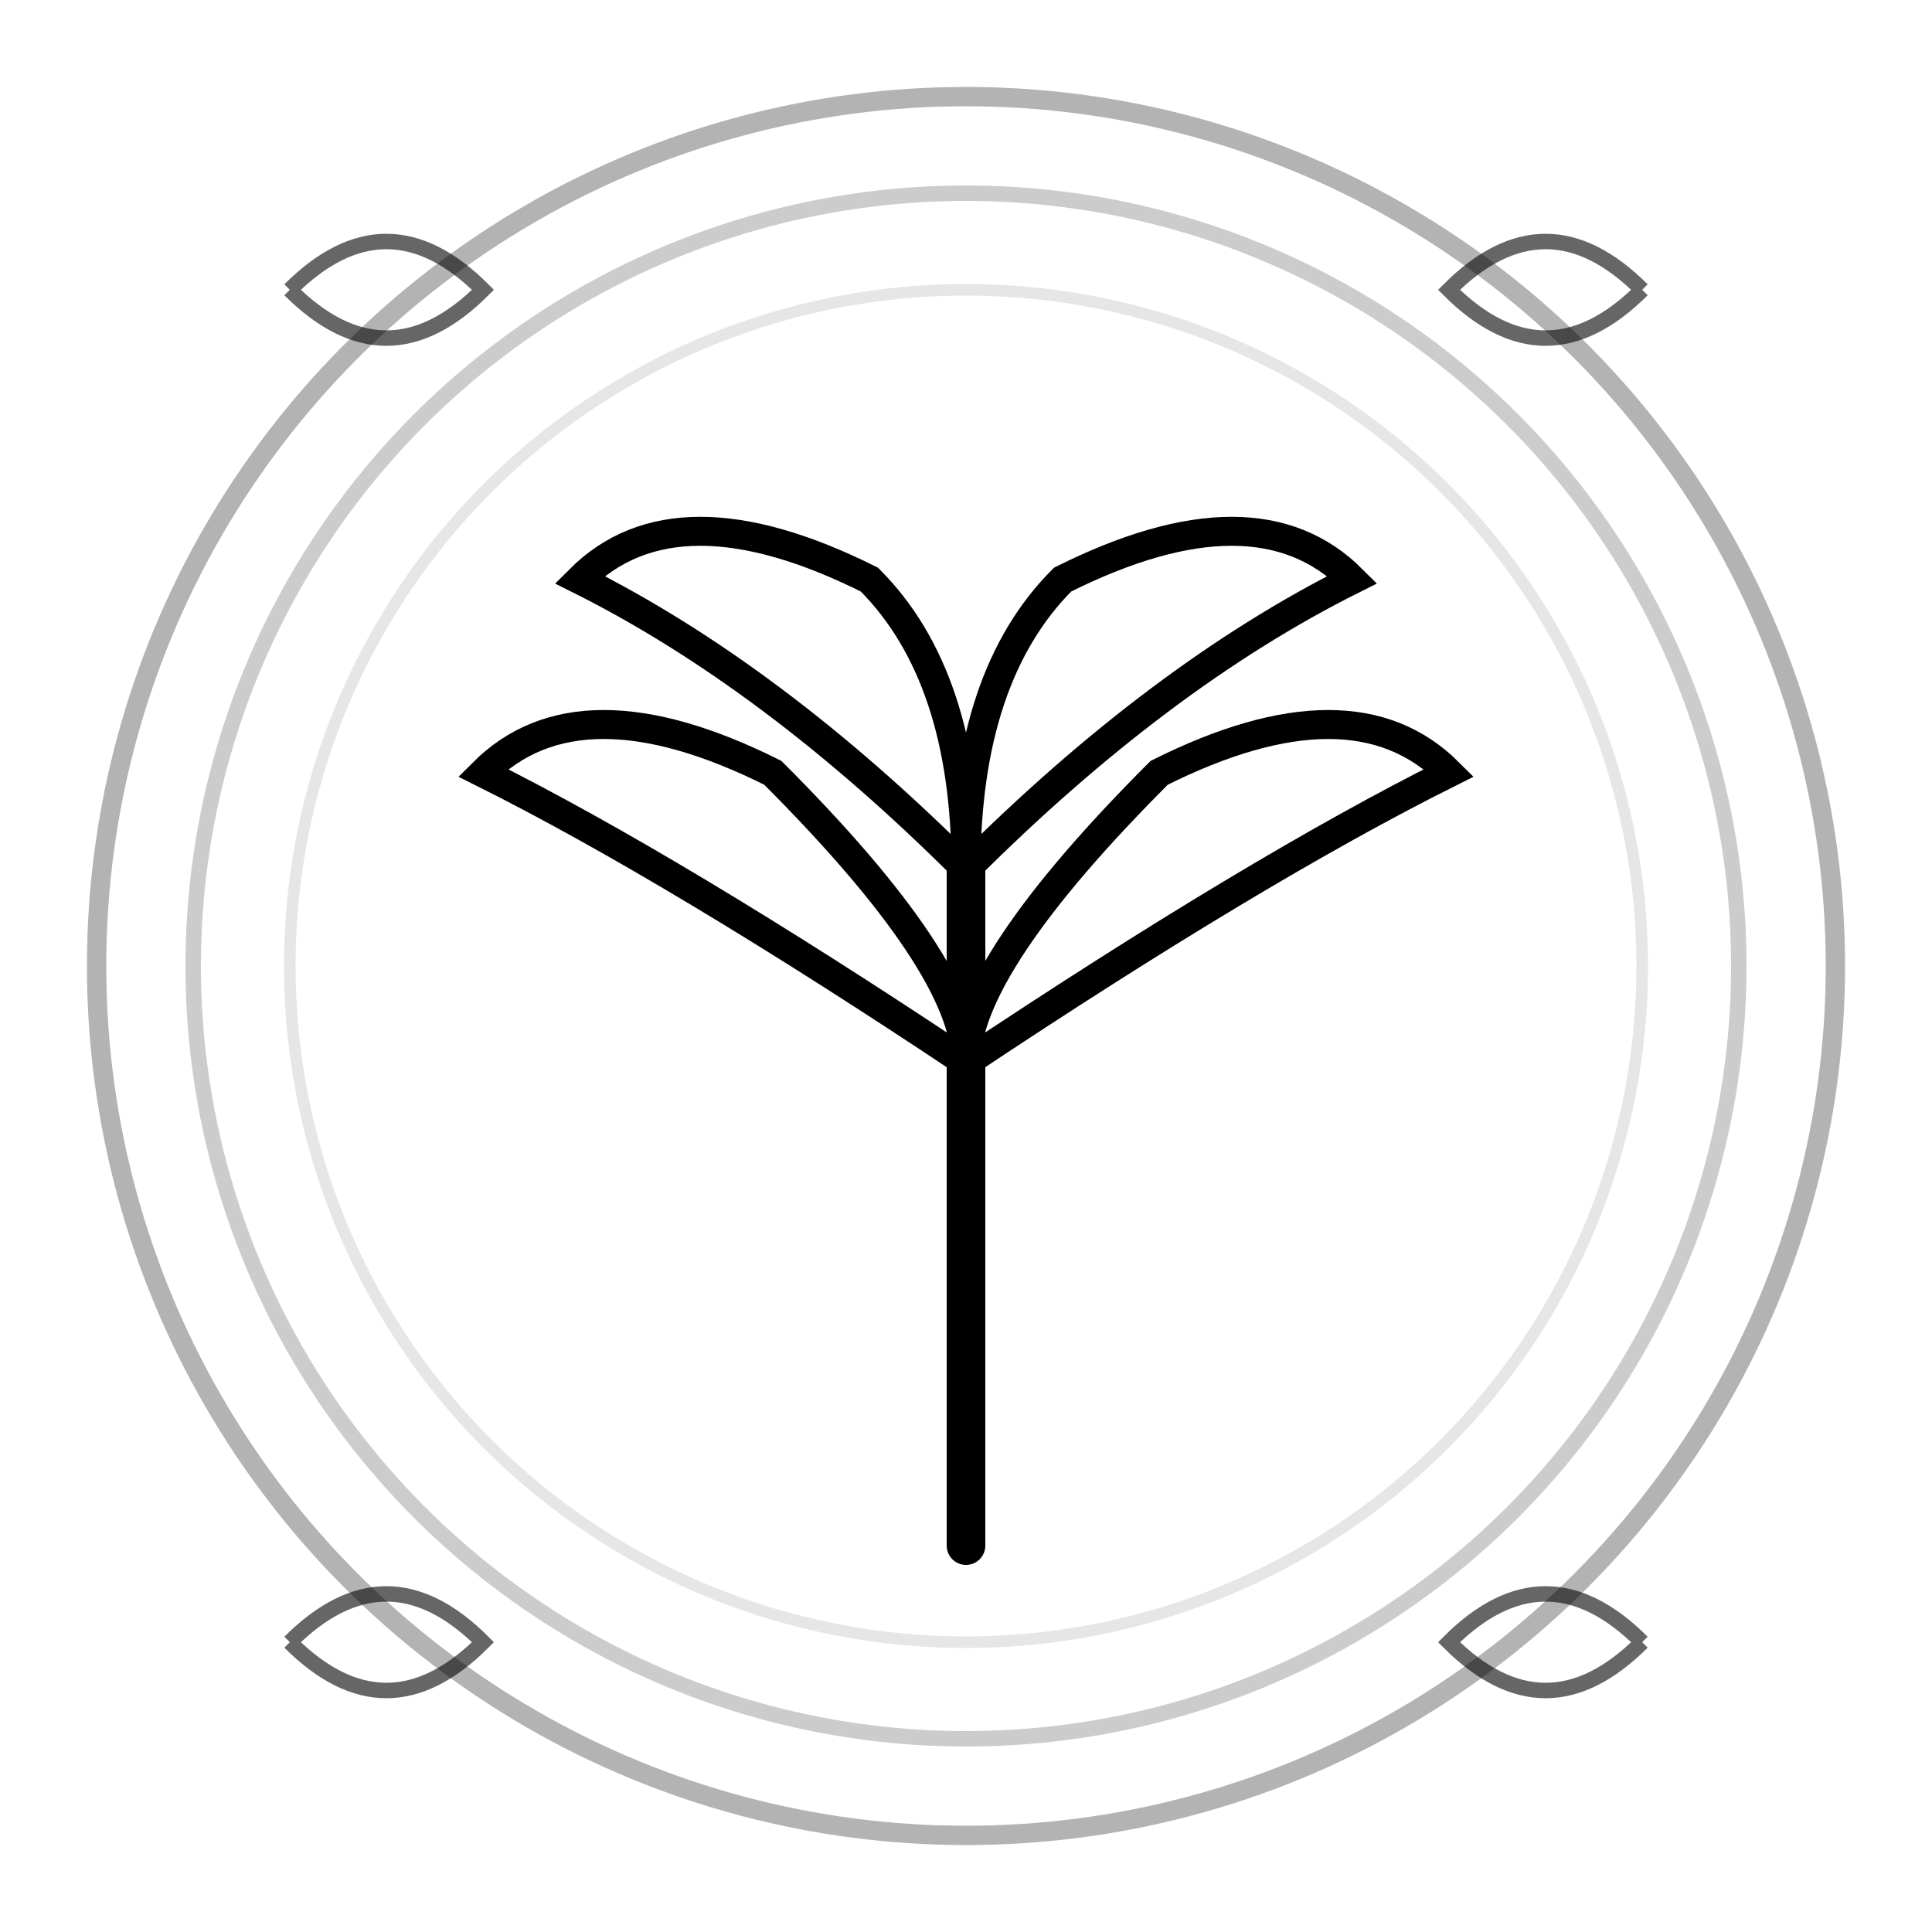 <svg xmlns="http://www.w3.org/2000/svg" viewBox="0 0 100 100" fill="none" stroke="currentColor" stroke-width="1.5">
  <!-- Circular background with wood grain -->
  <circle cx="50" cy="50" r="45" stroke-width="1" opacity="0.3"/>
  <circle cx="50" cy="50" r="40" stroke-width="0.8" opacity="0.2"/>
  <circle cx="50" cy="50" r="35" stroke-width="0.6" opacity="0.1"/>
  
  <!-- Tree silhouette in center -->
  <path d="M50 80 L50 45" stroke-width="2" stroke-linecap="round"/>
  <path d="M50 45 Q40 35 30 30 Q35 25 45 30 Q50 35 50 45" stroke-linecap="round"/>
  <path d="M50 45 Q60 35 70 30 Q65 25 55 30 Q50 35 50 45" stroke-linecap="round"/>
  <path d="M50 55 Q35 45 25 40 Q30 35 40 40 Q50 50 50 55" stroke-linecap="round"/>
  <path d="M50 55 Q65 45 75 40 Q70 35 60 40 Q50 50 50 55" stroke-linecap="round"/>
  
  <!-- Decorative corner elements -->
  <path d="M15 15 Q20 10 25 15 Q20 20 15 15" stroke-width="0.8" opacity="0.6"/>
  <path d="M85 15 Q80 10 75 15 Q80 20 85 15" stroke-width="0.8" opacity="0.6"/>
  <path d="M15 85 Q20 80 25 85 Q20 90 15 85" stroke-width="0.8" opacity="0.6"/>
  <path d="M85 85 Q80 80 75 85 Q80 90 85 85" stroke-width="0.8" opacity="0.6"/>
</svg>
